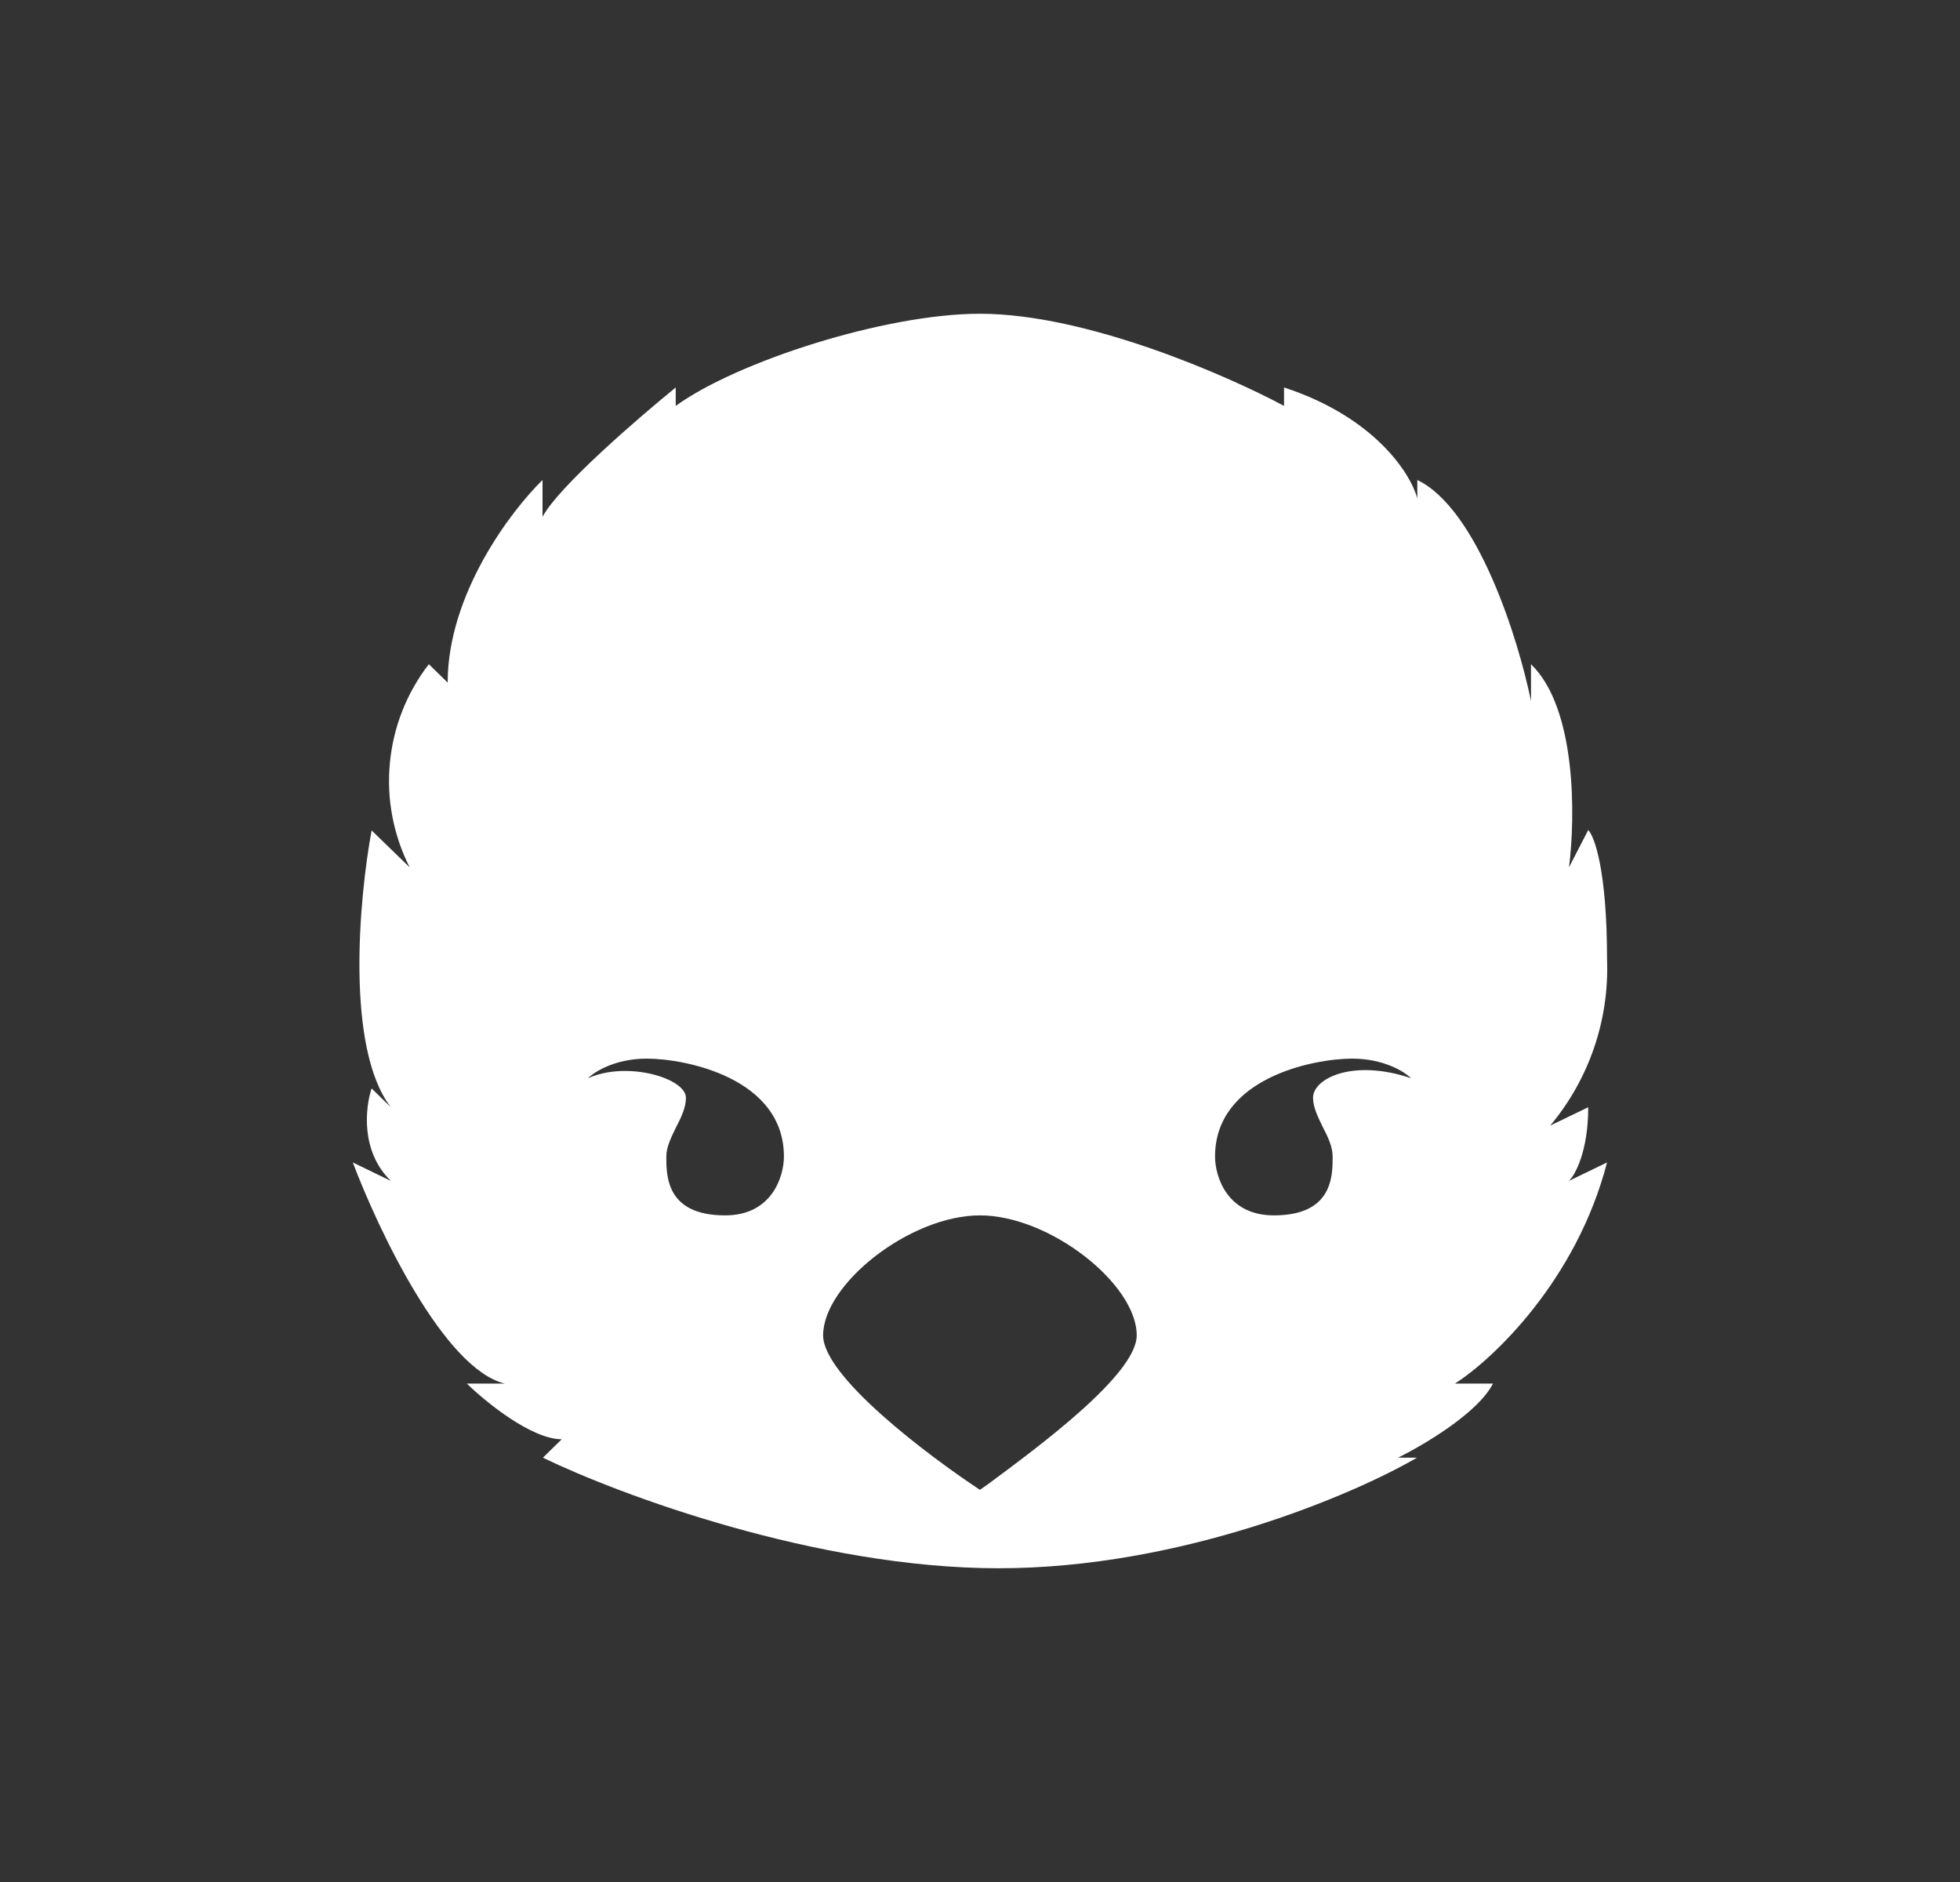 <svg width="25" height="24" viewBox="0 0 25 24" fill="none" xmlns="http://www.w3.org/2000/svg">
<rect x="0" y="0" width="25" height="24" fill="#333333" stroke="none"/>
<path d="M12.499 4.001C11.289 4.001 9.399 4.611 8.619 5.176V4.941C8.134 5.336 7.12 6.211 6.92 6.591V6.121C6.52 6.511 5.71 7.575 5.71 8.705L5.47 8.47C5.188 8.835 5.016 9.271 4.973 9.73C4.929 10.188 5.017 10.649 5.225 11.06L4.74 10.59C4.58 11.45 4.405 13.365 4.985 14.12L4.74 13.88C4.66 14.12 4.595 14.68 4.985 15.059L4.5 14.824C4.825 15.684 5.665 17.459 6.44 17.644H5.955C6.195 17.879 6.78 18.354 7.165 18.354L6.925 18.589C7.895 19.059 10.414 19.999 12.739 19.999C15.069 19.999 17.268 19.059 18.073 18.589H17.833C18.153 18.429 18.848 18.024 19.043 17.644H18.558C19.043 17.334 20.108 16.329 20.498 14.824L20.013 15.059C20.093 14.979 20.258 14.68 20.258 14.12L19.773 14.354C20.269 13.762 20.527 13.007 20.498 12.235C20.498 11.105 20.338 10.665 20.258 10.585L20.013 11.06C20.093 10.43 20.113 9.035 19.528 8.47V8.94C19.368 8.155 18.848 6.491 18.078 6.121V6.356C17.993 6.041 17.538 5.321 16.378 4.941V5.176C15.648 4.786 13.859 4.001 12.499 4.001ZM7.5 13.75C7.585 13.665 7.85 13.5 8.249 13.5C8.749 13.5 9.999 13.75 9.999 14.749C9.999 14.999 9.849 15.499 9.249 15.499C8.499 15.499 8.499 14.999 8.499 14.749C8.499 14.624 8.564 14.499 8.624 14.374C8.689 14.249 8.749 14.124 8.749 13.999C8.749 13.75 7.999 13.525 7.5 13.75ZM12.499 18.999C11.834 18.559 10.499 17.554 10.499 17.029C10.499 16.374 11.609 15.499 12.499 15.499C13.389 15.499 14.499 16.374 14.499 17.029C14.499 17.529 13.234 18.459 12.599 18.929L12.499 18.999ZM17.248 13.5C17.648 13.5 17.913 13.665 17.998 13.75C17.263 13.5 16.748 13.75 16.748 13.999C16.748 14.124 16.813 14.249 16.873 14.374C16.938 14.499 16.998 14.624 16.998 14.749C16.998 14.999 16.998 15.499 16.248 15.499C15.648 15.499 15.498 14.999 15.498 14.749C15.498 13.75 16.748 13.5 17.248 13.5Z" fill="white"/>
</svg>

